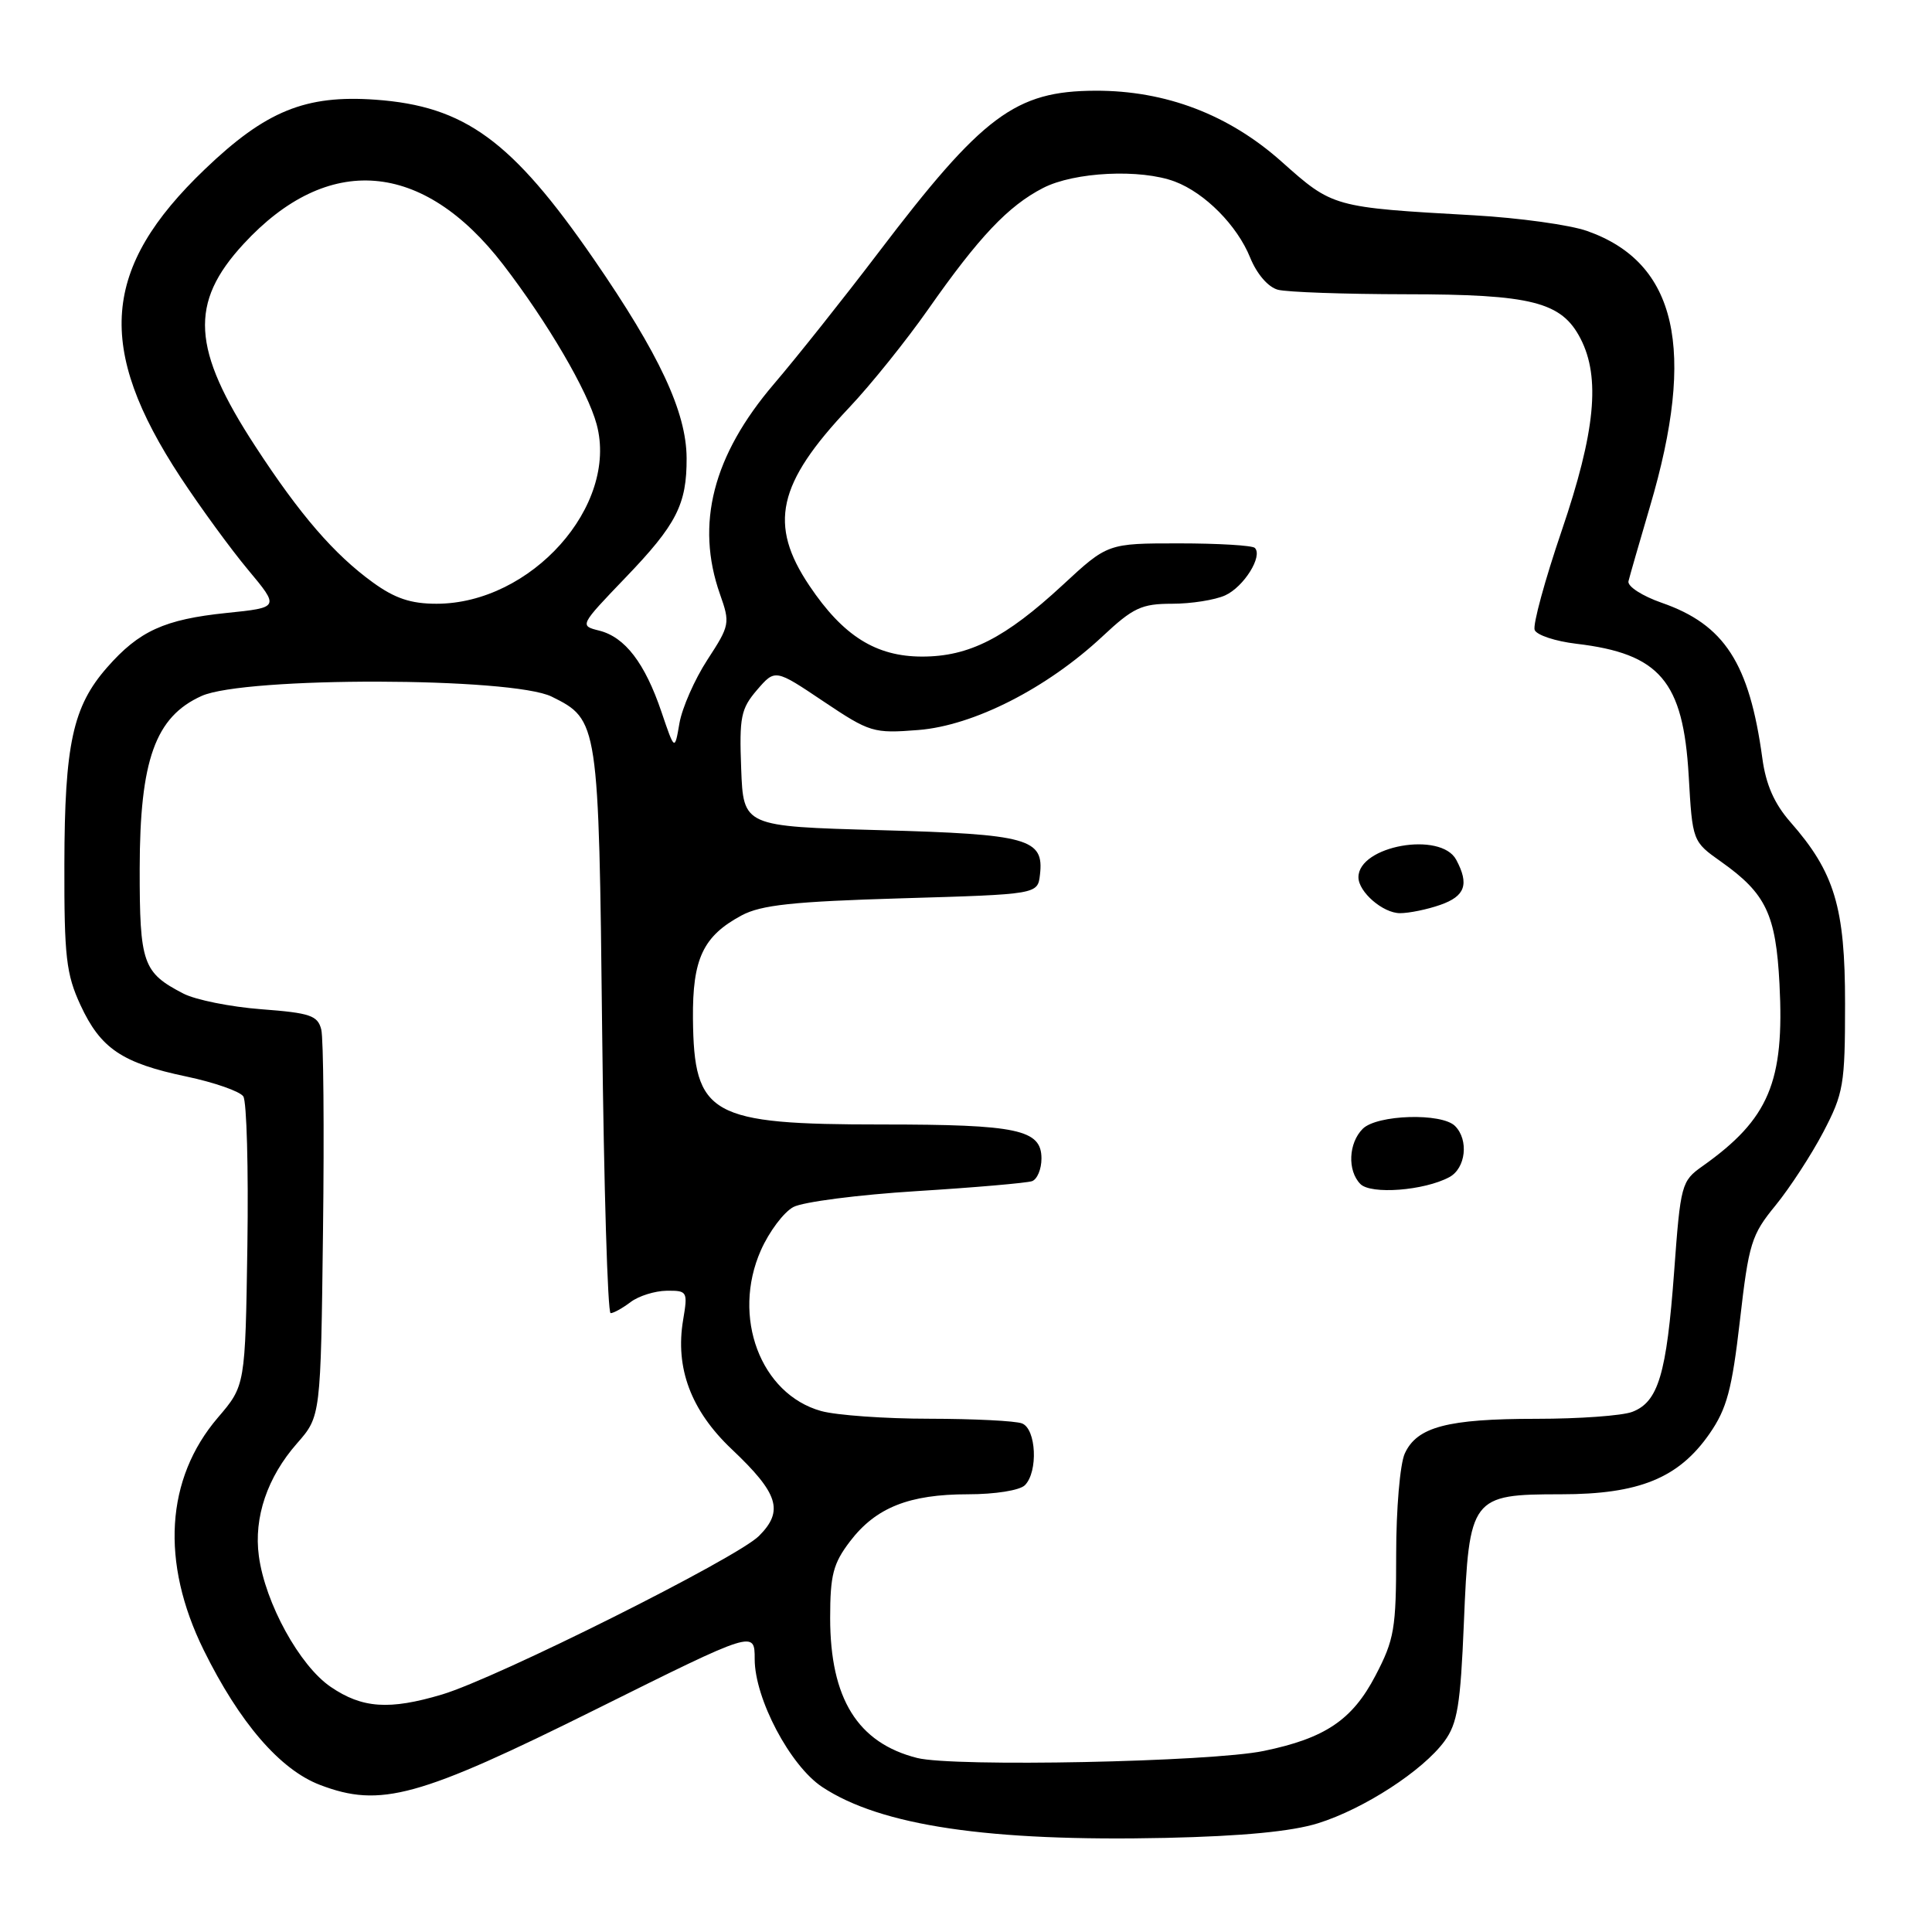 <?xml version="1.0" encoding="UTF-8" standalone="no"?>
<!DOCTYPE svg PUBLIC "-//W3C//DTD SVG 1.1//EN" "http://www.w3.org/Graphics/SVG/1.1/DTD/svg11.dtd" >
<svg xmlns="http://www.w3.org/2000/svg" xmlns:xlink="http://www.w3.org/1999/xlink" version="1.1" viewBox="0 0 256 256">
 <g >
 <path fill="currentColor"
d=" M 174.65 241.59 C 180.73 239.69 188.53 234.63 191.40 230.72 C 193.12 228.37 193.52 225.92 193.97 215.07 C 194.66 198.36 194.93 198.00 206.84 198.00 C 217.19 198.00 222.44 195.86 226.53 189.96 C 228.82 186.65 229.49 184.14 230.55 174.96 C 231.72 164.74 232.07 163.62 235.27 159.72 C 237.16 157.40 240.01 153.03 241.60 150.00 C 244.28 144.87 244.48 143.73 244.48 133.00 C 244.49 120.23 243.09 115.59 237.24 108.93 C 235.10 106.49 233.99 103.96 233.52 100.48 C 231.80 87.87 228.50 82.76 220.18 79.87 C 217.60 78.97 215.63 77.70 215.78 77.02 C 215.94 76.35 217.22 71.91 218.62 67.15 C 224.80 46.26 222.19 34.80 210.31 30.61 C 208.03 29.80 201.28 28.87 195.33 28.53 C 176.62 27.48 176.61 27.47 169.84 21.44 C 162.83 15.18 154.45 11.99 145.14 12.02 C 134.54 12.06 130.22 15.28 116.37 33.50 C 111.77 39.55 105.55 47.37 102.55 50.88 C 94.46 60.36 92.13 69.44 95.40 78.73 C 96.76 82.58 96.71 82.86 93.73 87.43 C 92.04 90.03 90.38 93.81 90.03 95.83 C 89.40 99.50 89.40 99.50 87.64 94.31 C 85.45 87.86 82.82 84.42 79.40 83.56 C 76.78 82.91 76.80 82.88 82.87 76.55 C 89.65 69.50 91.01 66.83 90.98 60.68 C 90.94 54.58 87.38 46.96 78.66 34.31 C 67.83 18.61 61.59 14.06 49.75 13.21 C 40.48 12.55 35.22 14.69 27.15 22.42 C 13.47 35.51 12.64 46.06 23.92 63.24 C 26.55 67.23 30.57 72.75 32.87 75.50 C 37.04 80.50 37.04 80.50 30.02 81.22 C 21.80 82.07 18.43 83.60 14.19 88.44 C 9.65 93.61 8.56 98.61 8.53 114.50 C 8.50 126.77 8.77 129.08 10.66 133.17 C 13.33 138.94 16.17 140.86 24.72 142.65 C 28.41 143.43 31.79 144.61 32.24 145.28 C 32.69 145.95 32.93 154.85 32.78 165.05 C 32.50 183.60 32.50 183.60 28.87 187.84 C 21.94 195.94 21.26 207.00 26.99 218.64 C 31.73 228.25 37.10 234.49 42.40 236.51 C 50.41 239.57 55.44 238.19 79.09 226.43 C 100.00 216.03 100.00 216.03 100.00 219.84 C 100.00 225.08 104.69 233.96 108.94 236.78 C 116.70 241.92 131.01 244.04 154.50 243.53 C 164.65 243.30 171.17 242.68 174.65 241.59 Z  M 121.53 232.94 C 113.65 230.95 110.00 225.08 110.00 214.38 C 110.00 208.69 110.40 207.17 112.63 204.24 C 116.05 199.76 120.45 198.00 128.27 198.00 C 131.86 198.00 135.12 197.48 135.80 196.80 C 137.58 195.02 137.31 189.33 135.42 188.61 C 134.55 188.27 129.04 188.00 123.17 187.99 C 117.30 187.99 110.84 187.53 108.81 186.97 C 100.77 184.73 96.92 174.48 100.82 165.67 C 101.92 163.19 103.85 160.62 105.12 159.94 C 106.38 159.26 113.74 158.31 121.46 157.83 C 129.18 157.35 136.06 156.75 136.75 156.51 C 137.44 156.26 138.00 154.91 138.00 153.51 C 138.00 149.67 134.85 149.00 116.90 149.00 C 94.07 149.00 91.95 147.81 91.82 134.97 C 91.75 127.04 93.16 124.04 98.26 121.30 C 100.86 119.91 105.05 119.46 119.50 119.03 C 137.50 118.50 137.50 118.50 137.80 115.91 C 138.36 111.12 136.28 110.54 116.60 110.00 C 98.50 109.50 98.50 109.50 98.21 101.85 C 97.95 95.00 98.17 93.92 100.31 91.42 C 102.71 88.64 102.71 88.64 109.10 92.93 C 115.27 97.06 115.72 97.20 121.69 96.73 C 129.00 96.15 138.72 91.21 146.09 84.32 C 150.15 80.52 151.26 80.00 155.31 80.00 C 157.84 80.00 161.00 79.50 162.34 78.89 C 164.82 77.76 167.36 73.69 166.27 72.60 C 165.94 72.27 161.41 72.00 156.22 72.00 C 146.77 72.00 146.77 72.00 140.81 77.52 C 133.20 84.56 128.41 87.00 122.19 87.00 C 116.07 87.00 111.72 84.27 107.25 77.61 C 101.80 69.49 103.00 64.09 112.50 54.03 C 115.38 50.99 120.09 45.12 122.98 41.00 C 129.72 31.38 133.59 27.29 138.21 24.91 C 142.36 22.77 151.14 22.35 155.68 24.06 C 159.67 25.57 163.94 29.88 165.66 34.15 C 166.54 36.31 168.03 38.04 169.32 38.39 C 170.52 38.71 178.15 38.98 186.28 38.99 C 202.98 39.00 206.92 40.00 209.43 44.87 C 212.09 50.02 211.39 57.23 206.94 70.30 C 204.70 76.87 203.09 82.79 203.35 83.47 C 203.61 84.15 206.09 84.97 208.86 85.30 C 219.94 86.61 223.03 90.24 223.76 102.77 C 224.26 111.50 224.26 111.50 228.08 114.20 C 234.00 118.40 235.31 121.15 235.79 130.36 C 236.47 143.37 234.40 148.28 225.58 154.53 C 222.80 156.50 222.68 156.92 221.83 168.53 C 220.83 182.08 219.73 185.77 216.28 187.08 C 214.95 187.59 209.24 188.00 203.58 188.00 C 191.79 188.00 187.75 189.07 186.14 192.60 C 185.51 193.97 185.00 199.96 185.00 205.93 C 185.00 215.82 184.76 217.24 182.25 222.04 C 179.19 227.90 175.59 230.33 167.45 232.01 C 160.43 233.47 126.35 234.16 121.53 232.94 Z  M 192.04 155.98 C 194.22 154.81 194.65 151.05 192.80 149.20 C 191.03 147.43 182.46 147.69 180.57 149.57 C 178.68 151.46 178.52 155.11 180.25 156.88 C 181.64 158.31 188.70 157.77 192.04 155.98 Z  M 190.85 119.90 C 194.14 118.75 194.70 117.18 192.96 113.93 C 190.92 110.11 180.00 112.06 180.00 116.24 C 180.00 118.19 183.25 121.00 185.51 121.00 C 186.71 121.00 189.12 120.51 190.85 119.90 Z  M 43.82 223.52 C 39.70 220.72 35.13 212.40 34.30 206.18 C 33.61 201.07 35.42 195.73 39.36 191.25 C 42.50 187.67 42.50 187.67 42.80 163.11 C 42.97 149.60 42.86 137.59 42.57 136.42 C 42.10 134.56 41.11 134.22 34.63 133.73 C 30.56 133.42 25.91 132.49 24.29 131.65 C 18.92 128.87 18.50 127.67 18.51 115.09 C 18.53 100.70 20.58 94.98 26.71 92.22 C 32.44 89.64 67.87 89.71 73.11 92.31 C 79.30 95.38 79.34 95.64 79.79 136.75 C 80.02 157.24 80.52 174.00 80.91 174.00 C 81.30 174.00 82.49 173.34 83.56 172.53 C 84.63 171.72 86.78 171.05 88.34 171.03 C 91.08 171.00 91.15 171.13 90.52 174.89 C 89.44 181.27 91.56 186.91 96.94 192.01 C 103.16 197.89 103.89 200.20 100.57 203.52 C 97.62 206.47 65.87 222.35 58.57 224.53 C 51.59 226.61 48.00 226.37 43.82 223.52 Z  M 49.40 77.17 C 44.28 73.46 39.75 68.22 33.84 59.15 C 25.41 46.24 25.05 40.15 32.27 32.33 C 43.43 20.22 56.02 21.22 66.68 35.07 C 72.54 42.70 77.87 51.79 79.06 56.23 C 81.97 67.02 70.38 80.00 57.83 80.00 C 54.44 80.00 52.32 79.29 49.40 77.17 Z "/>
</g>
</svg>